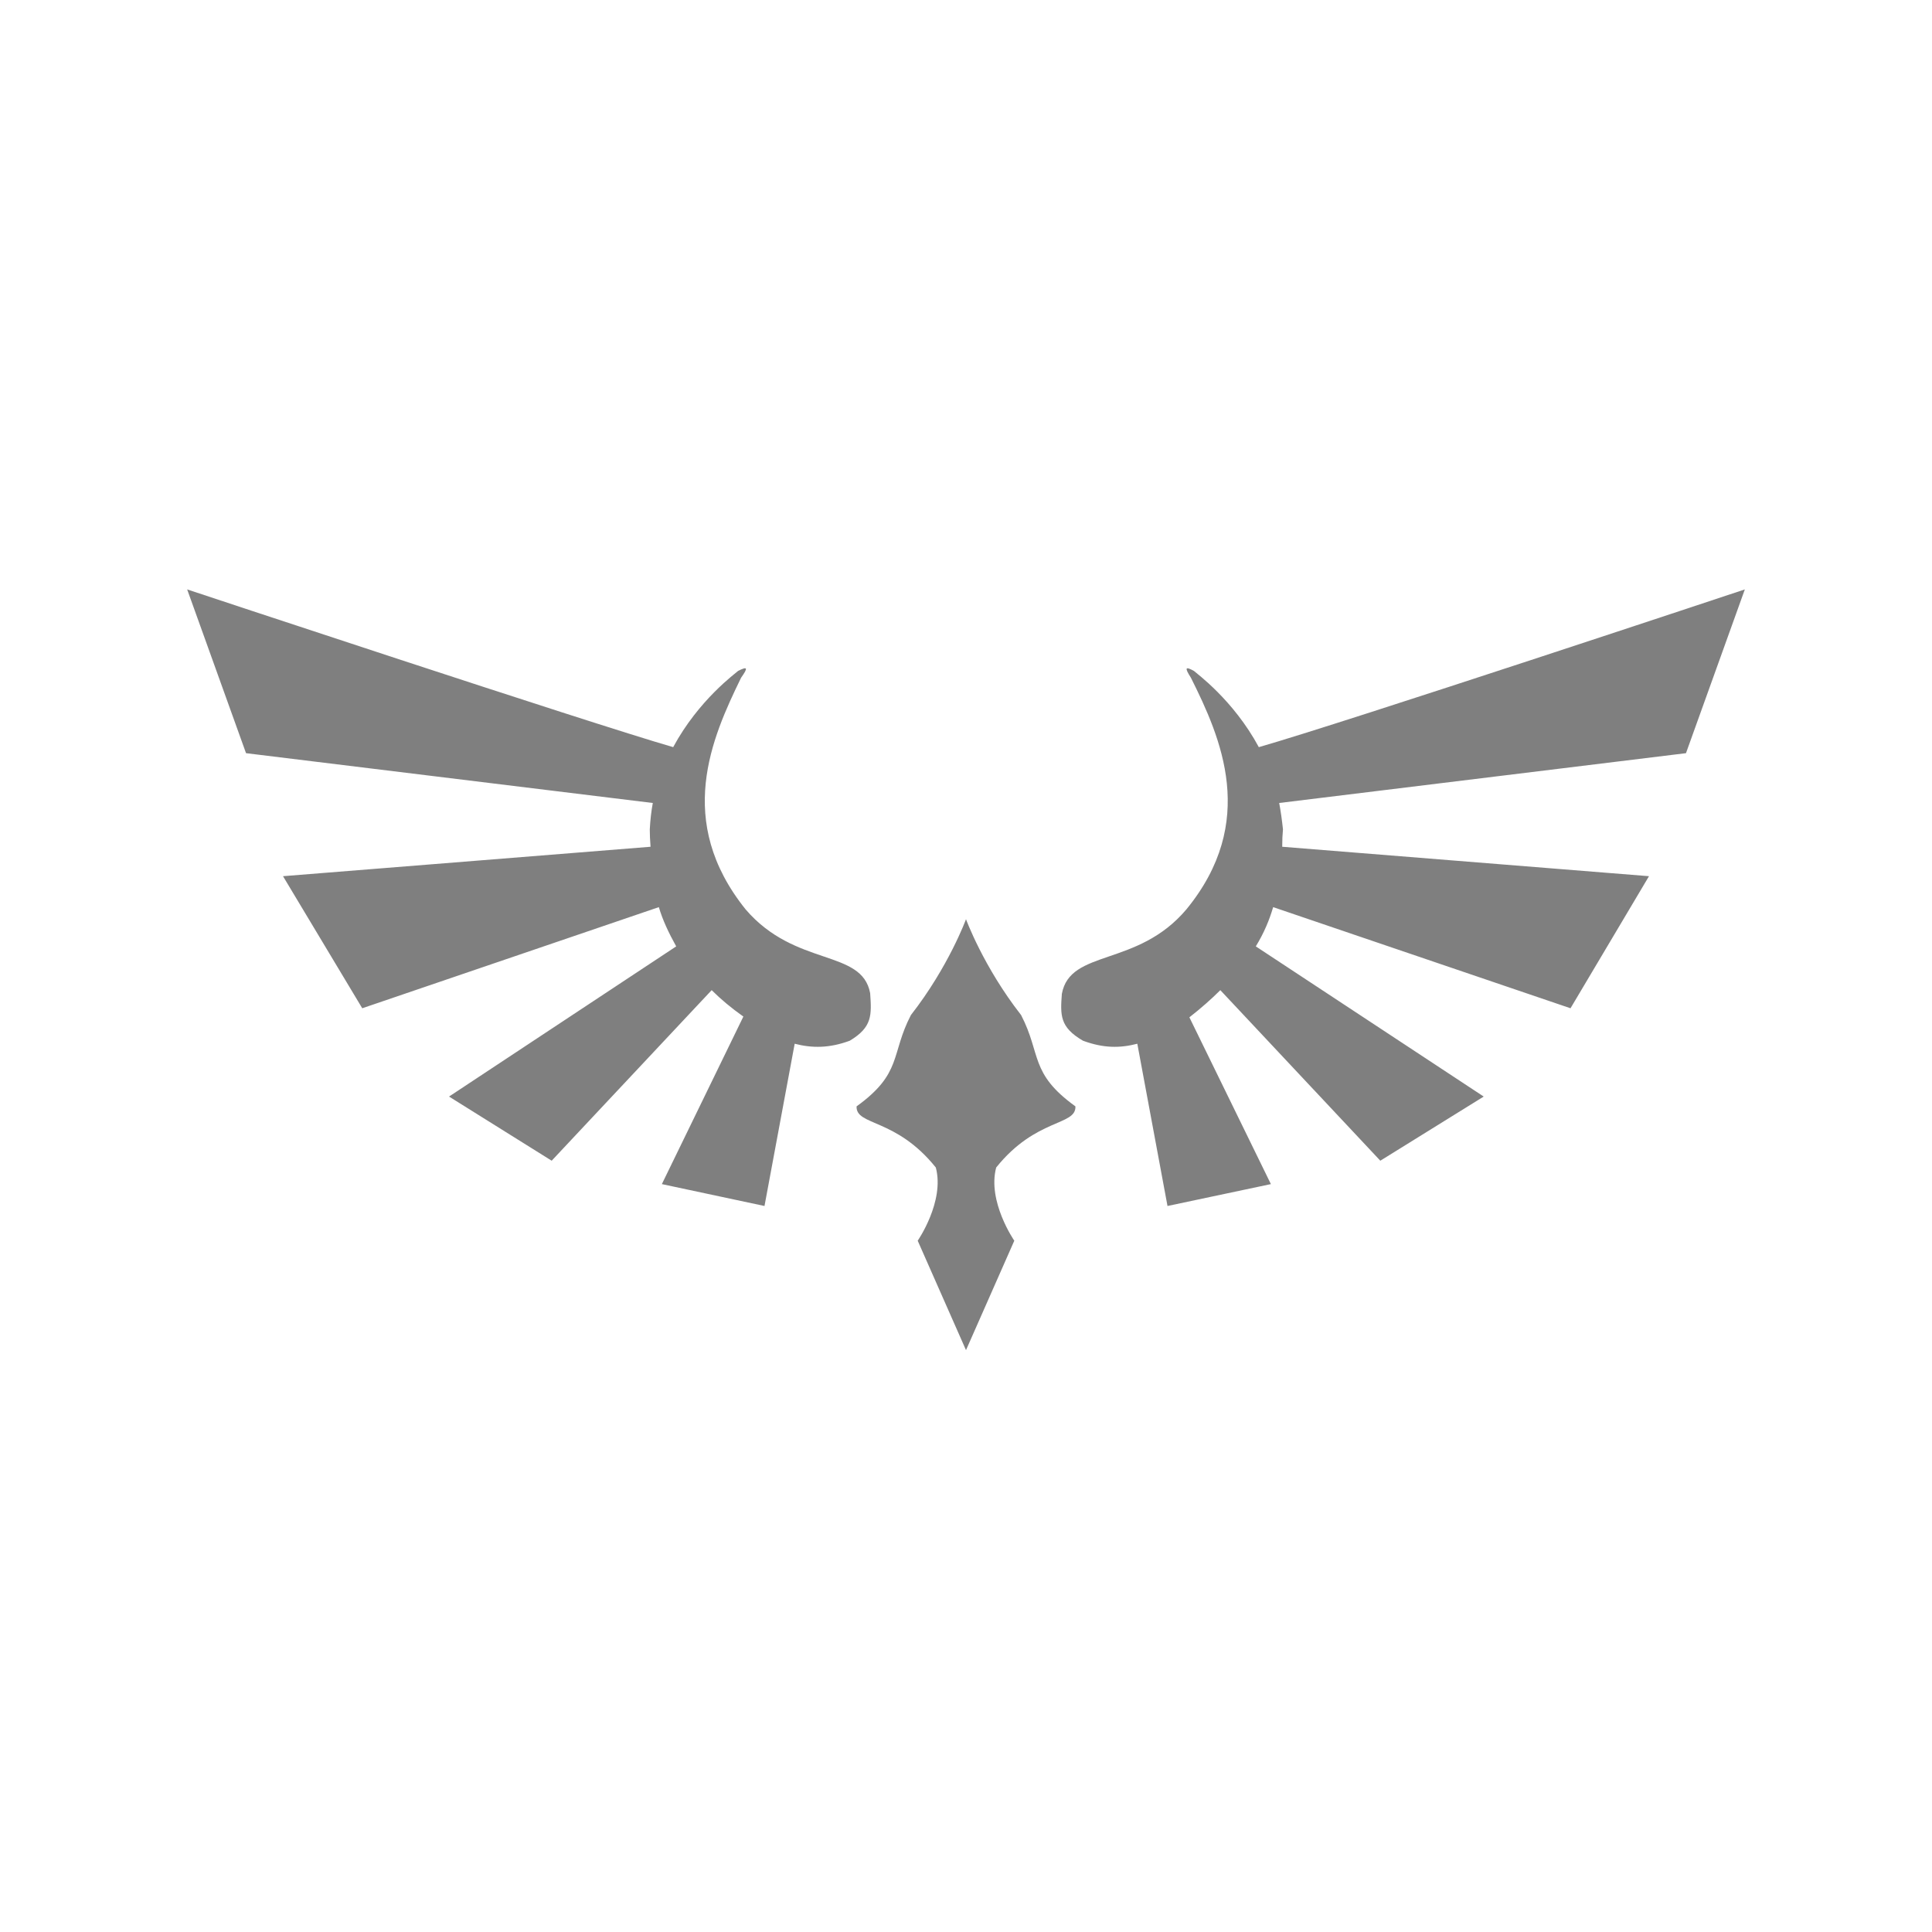 <svg version="1.2" xmlns="http://www.w3.org/2000/svg" viewBox="0 0 256 256" width="256" height="256"><style>.a{opacity:.5}</style><path fill-rule="evenodd" class="a" d="m98.2 89.8c-3.9 8-8.8 19 0.6 30.7 6.6 7.7 15.4 5.2 16.5 11.1 0.2 2.9 0.3 4.5-2.7 6.3-2.7 1-5 1-7.3 0.4l-4 21.5-13.6-2.9 10.8-22.2q-2.4-1.7-4.2-3.5l-21.2 22.6-13.6-8.5 30.1-19.9c-1-1.8-1.8-3.5-2.3-5.2l-39.3 13.4-10.5-17.5 48.7-3.9q-0.1-1.3-0.1-2.3 0.1-1.9 0.4-3.5l-53.9-6.6-7.8-21.7c0 0 53.3 17.7 64.4 20.9 3.4-6.3 8.3-9.8 8.6-10.1 1.2-0.6 1.4-0.5 0.4 0.9zm23.4 74.6c0 0 3.6-5.2 2.4-9.7-5.3-6.6-10.6-5.5-10.5-8.1 6.1-4.4 4.5-6.9 7.2-12.1 5-6.4 7.3-12.7 7.3-12.7 0 0 2.3 6.3 7.3 12.7 2.7 5.2 1.1 7.7 7.2 12.1 0.1 2.6-5.2 1.5-10.5 8.1-1.2 4.5 2.4 9.7 2.4 9.7l-6.4 14.5zm36.6-75.5c0.3 0.3 5.2 3.8 8.6 10.1 11.2-3.2 64.4-20.9 64.4-20.9l-7.8 21.7-53.9 6.6q0.3 1.6 0.5 3.5-0.1 1-0.1 2.3l48.6 3.9-10.4 17.5-39.4-13.4c-0.5 1.7-1.2 3.4-2.3 5.2l30.2 19.9-13.7 8.5-21.2-22.6q-1.8 1.8-4.1 3.6l10.8 22.1-13.7 2.9-4-21.5c-2.3 0.6-4.5 0.6-7.2-0.4-3.1-1.8-3-3.4-2.8-6.2 1.1-6 10-3.5 16.5-11.2 9.5-11.6 4.6-22.7 0.6-30.7-0.9-1.4-0.7-1.5 0.4-0.9z"/></svg>